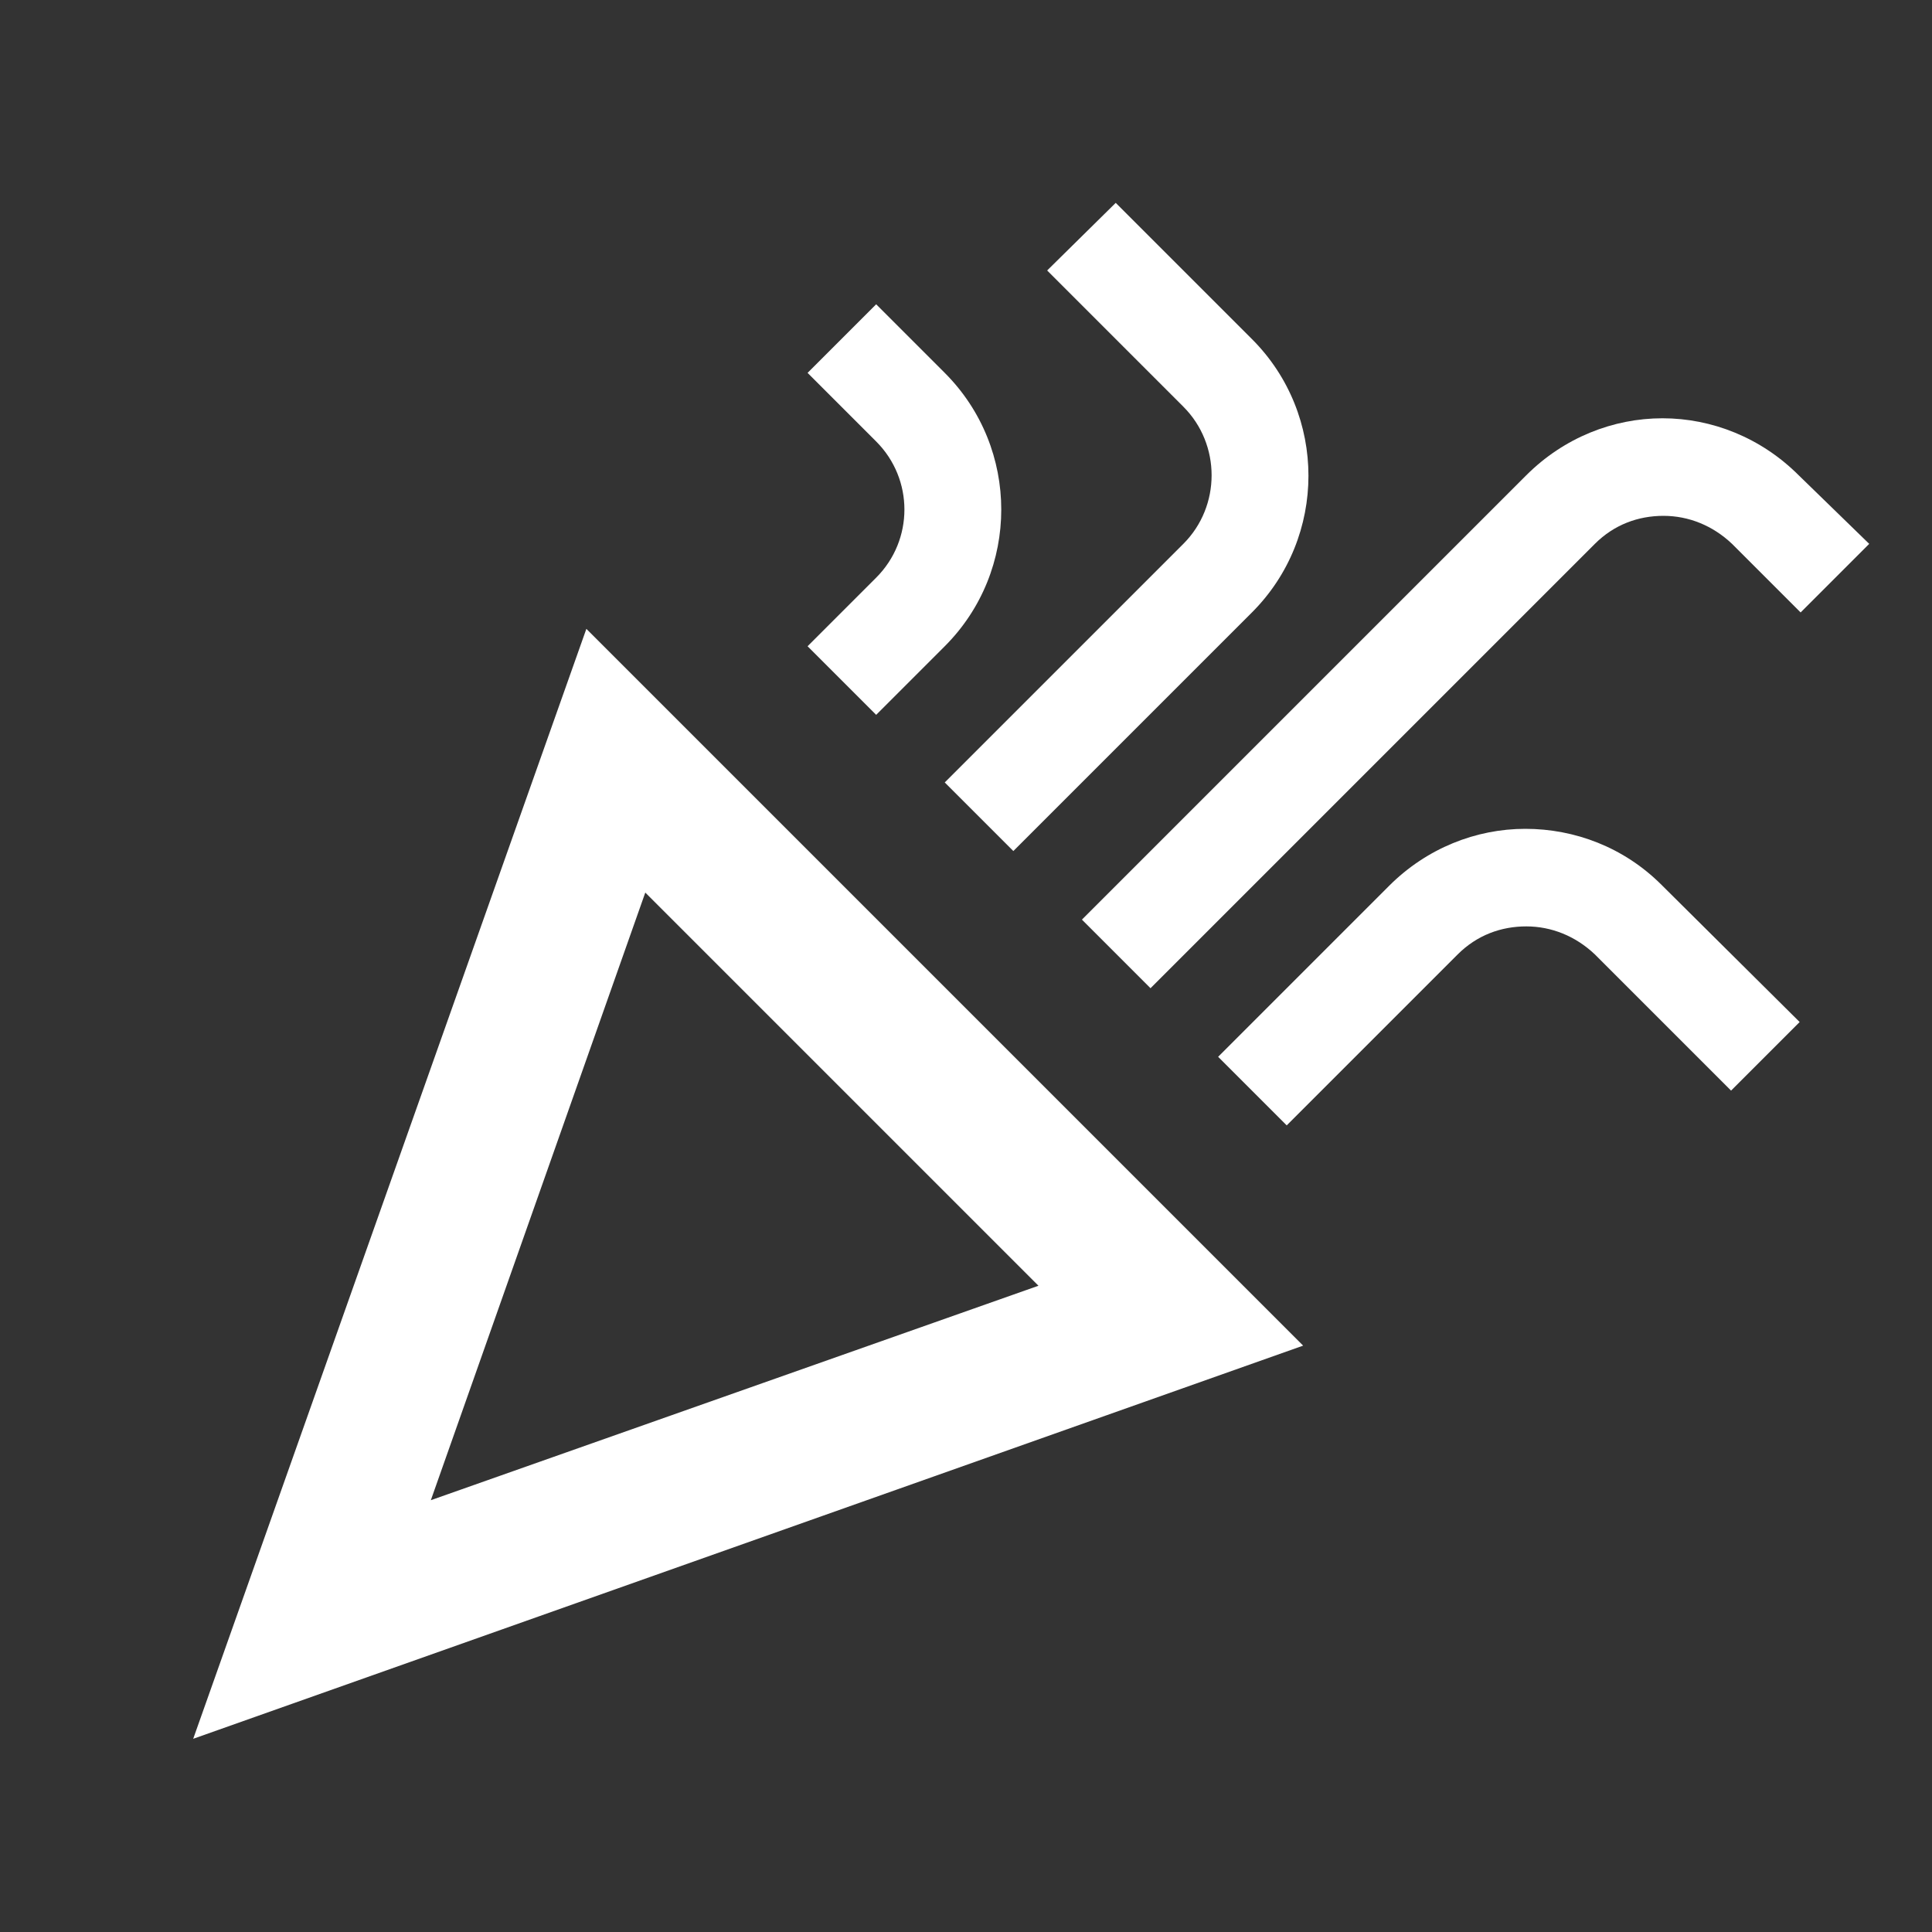 <svg xmlns="http://www.w3.org/2000/svg" enable-background="new 0 0 20 20" height="36px" viewBox="0 0 20 20" width="36px" fill="#FFFFFF"><rect x="0" y="0" width="20" height="20" fill="#333333" stroke="none"/><g><rect fill="none" height="20" width="20" y="0"/></g><g><g><path d="M2,18l11.49-4.07L6.07,6.51L2,18z M10.75,13.31l-6.29,2.22l2.22-6.29L10.75,13.31z"/><path d="M12.25,5.63L9.78,8.1l0.71,0.71l2.47-2.47c0.78-0.78,0.78-2.05,0-2.83l-1.41-1.41L10.84,2.8l1.41,1.41 C12.64,4.6,12.64,5.24,12.25,5.63z"/><path d="M8.36,6.69l0.71,0.71l0.71-0.71c0.78-0.78,0.78-2.05,0-2.83L9.07,3.15L8.36,3.86l0.71,0.71c0.39,0.39,0.39,1.02,0,1.41 L8.36,6.69z"/><path d="M15.79,8.58c-0.51,0-1.02,0.2-1.41,0.59l-1.77,1.77l0.71,0.71l1.77-1.77c0.2-0.2,0.45-0.29,0.71-0.29s0.51,0.1,0.71,0.29 l1.41,1.41l0.71-0.71L17.2,9.16C16.81,8.77,16.3,8.58,15.79,8.58z"/><path d="M18.62,4.92c-0.39-0.39-0.9-0.59-1.41-0.59s-1.02,0.2-1.41,0.59l-4.6,4.6l0.71,0.71l4.6-4.6c0.2-0.2,0.45-0.29,0.71-0.29 s0.51,0.1,0.71,0.29l0.71,0.71l0.71-0.71L18.62,4.92z"/></g></g></svg>